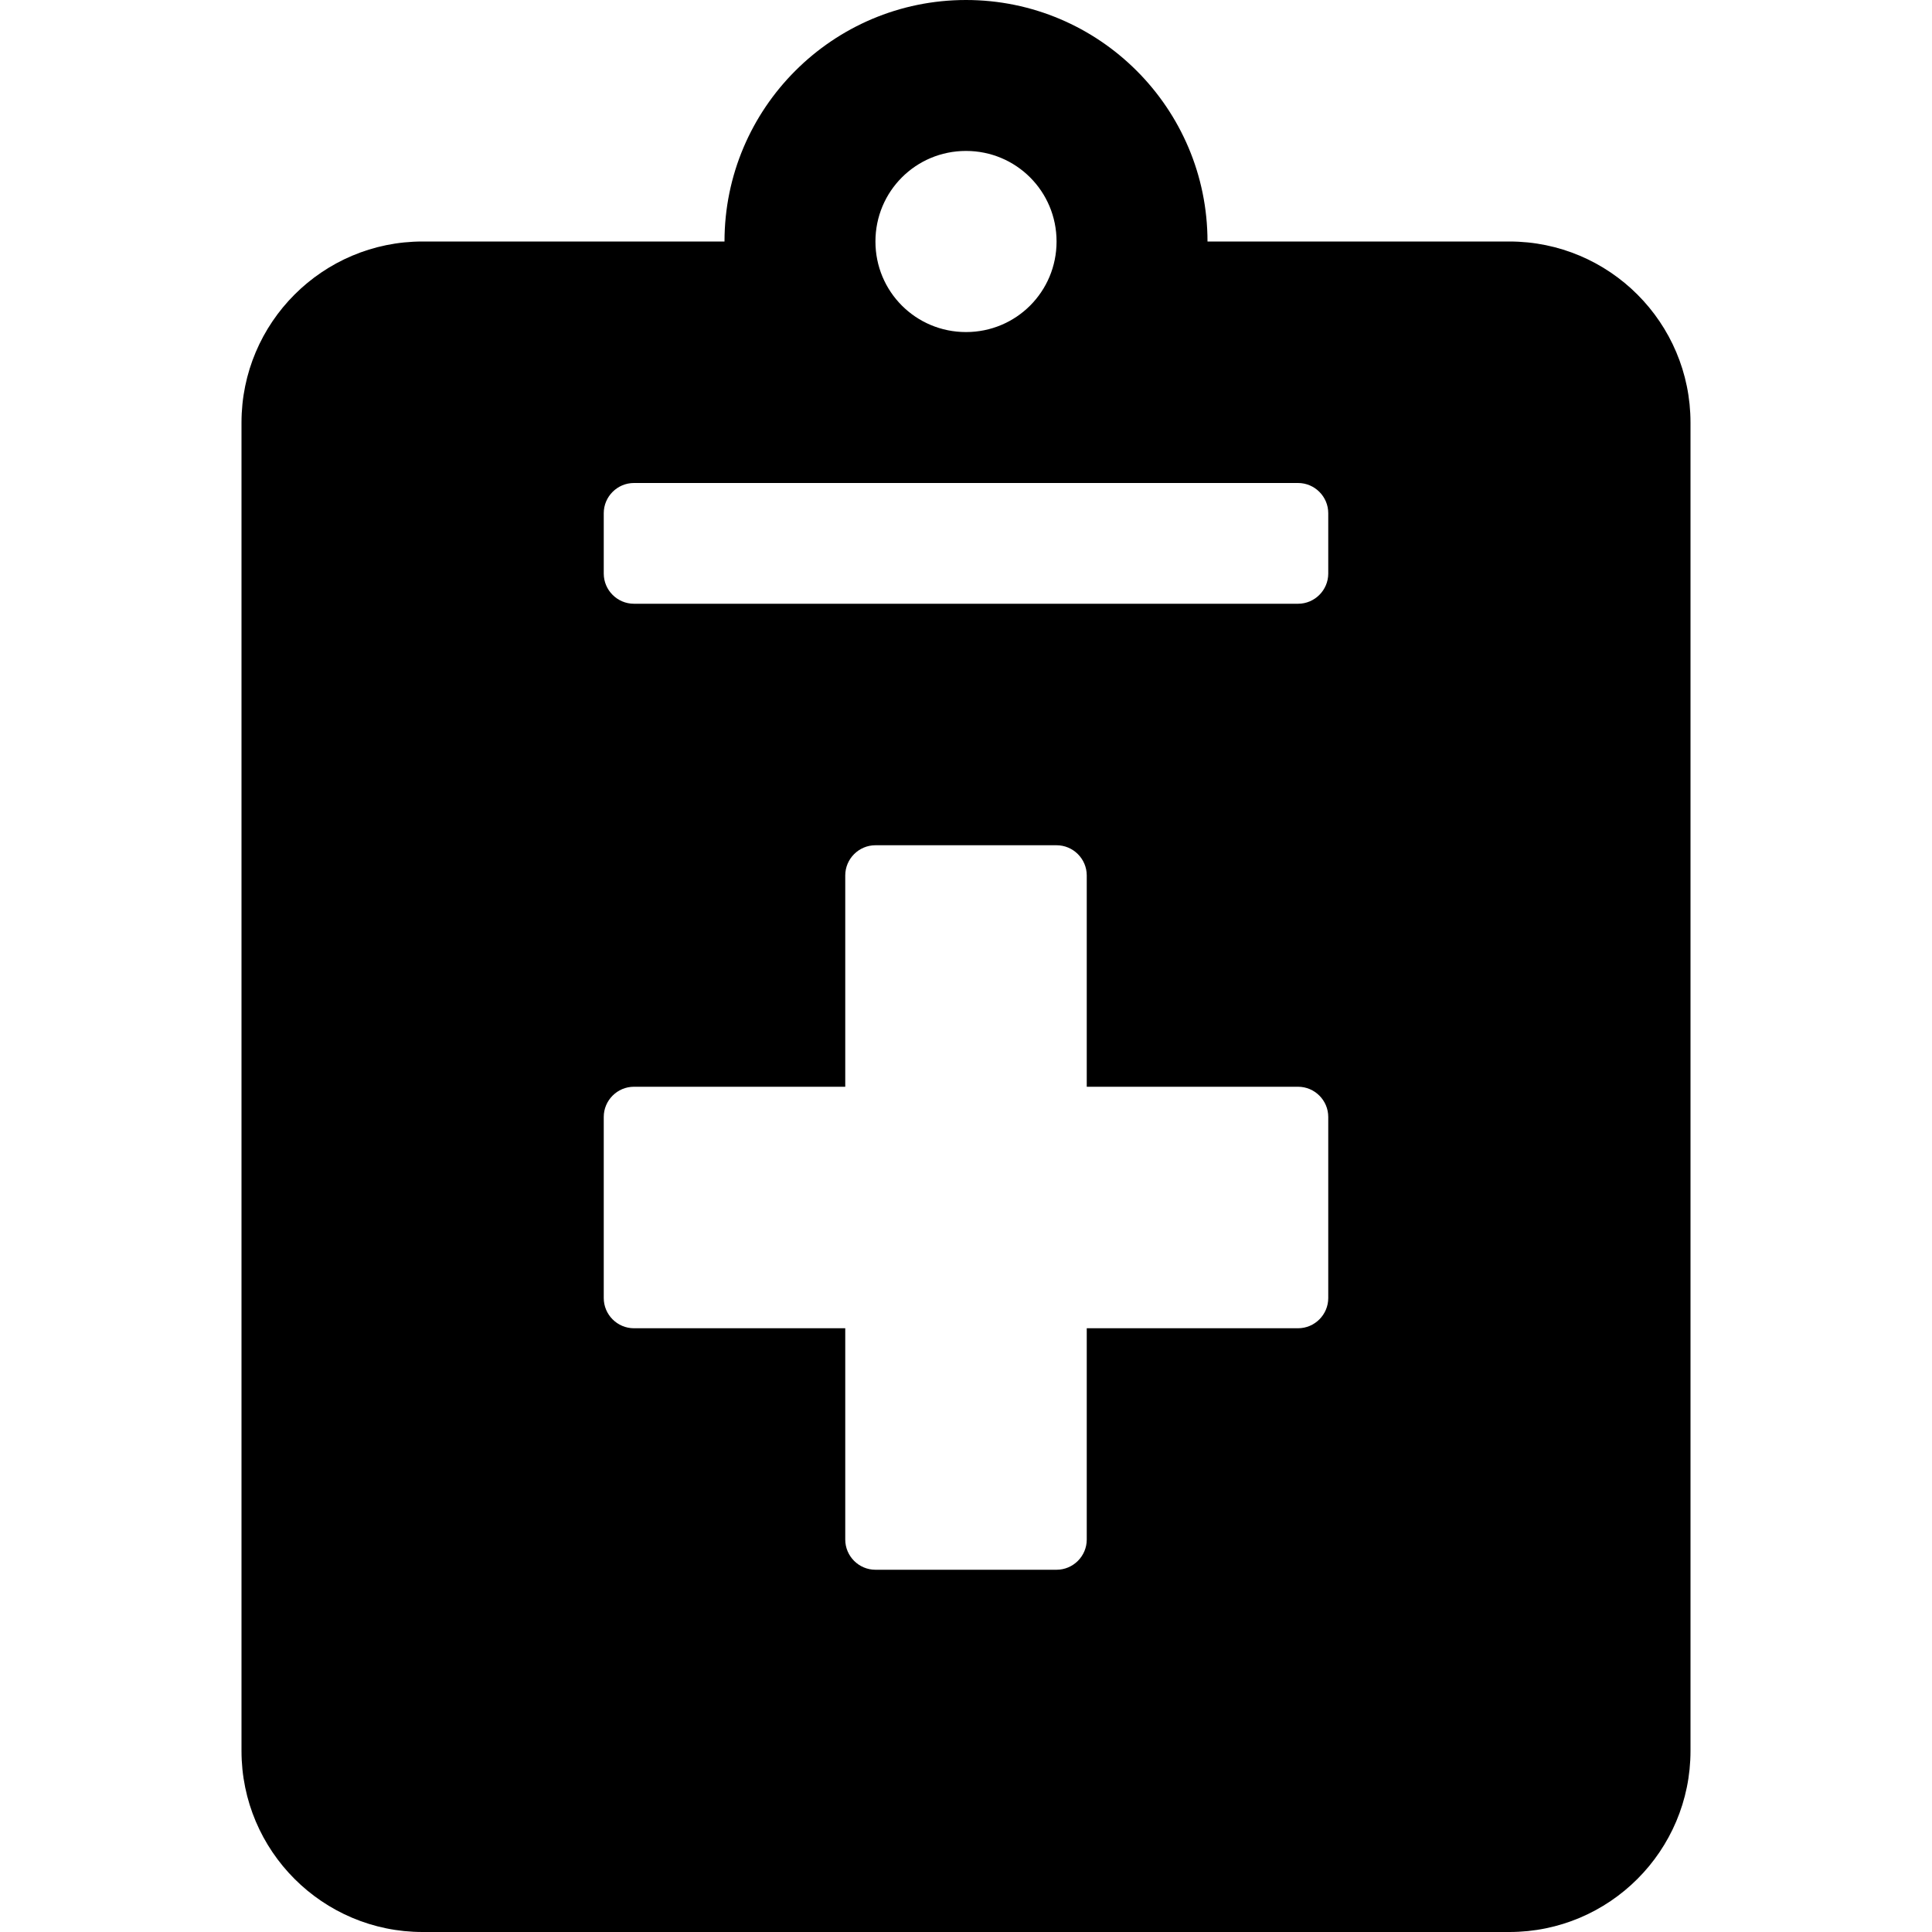 <?xml version="1.0" encoding="UTF-8" standalone="no"?><svg width="20pt" height="20pt" xmlns="http://www.w3.org/2000/svg" viewBox="0 0 384 512"><path d="M336 64h-80c0-35.3-28.7-64-64-64s-64 28.7-64 64H48C21.5 64 0 85.5 0 112v352c0 26.5 21.5 48 48 48h288c26.5 0 48-21.5 48-48V112c0-26.5-21.5-48-48-48zM192 40c13.3 0 24 10.7 24 24s-10.7 24-24 24-24-10.7-24-24 10.7-24 24-24zm96 304c0 4.4-3.6 8-8 8h-56v56c0 4.4-3.6 8-8 8h-48c-4.4 0-8-3.6-8-8v-56h-56c-4.4 0-8-3.6-8-8v-48c0-4.4 3.6-8 8-8h56v-56c0-4.4 3.6-8 8-8h48c4.4 0 8 3.6 8 8v56h56c4.4 0 8 3.6 8 8v48zm0-192c0 4.4-3.6 8-8 8H104c-4.4 0-8-3.6-8-8v-16c0-4.4 3.6-8 8-8h176c4.4 0 8 3.6 8 8v16z"/></svg>